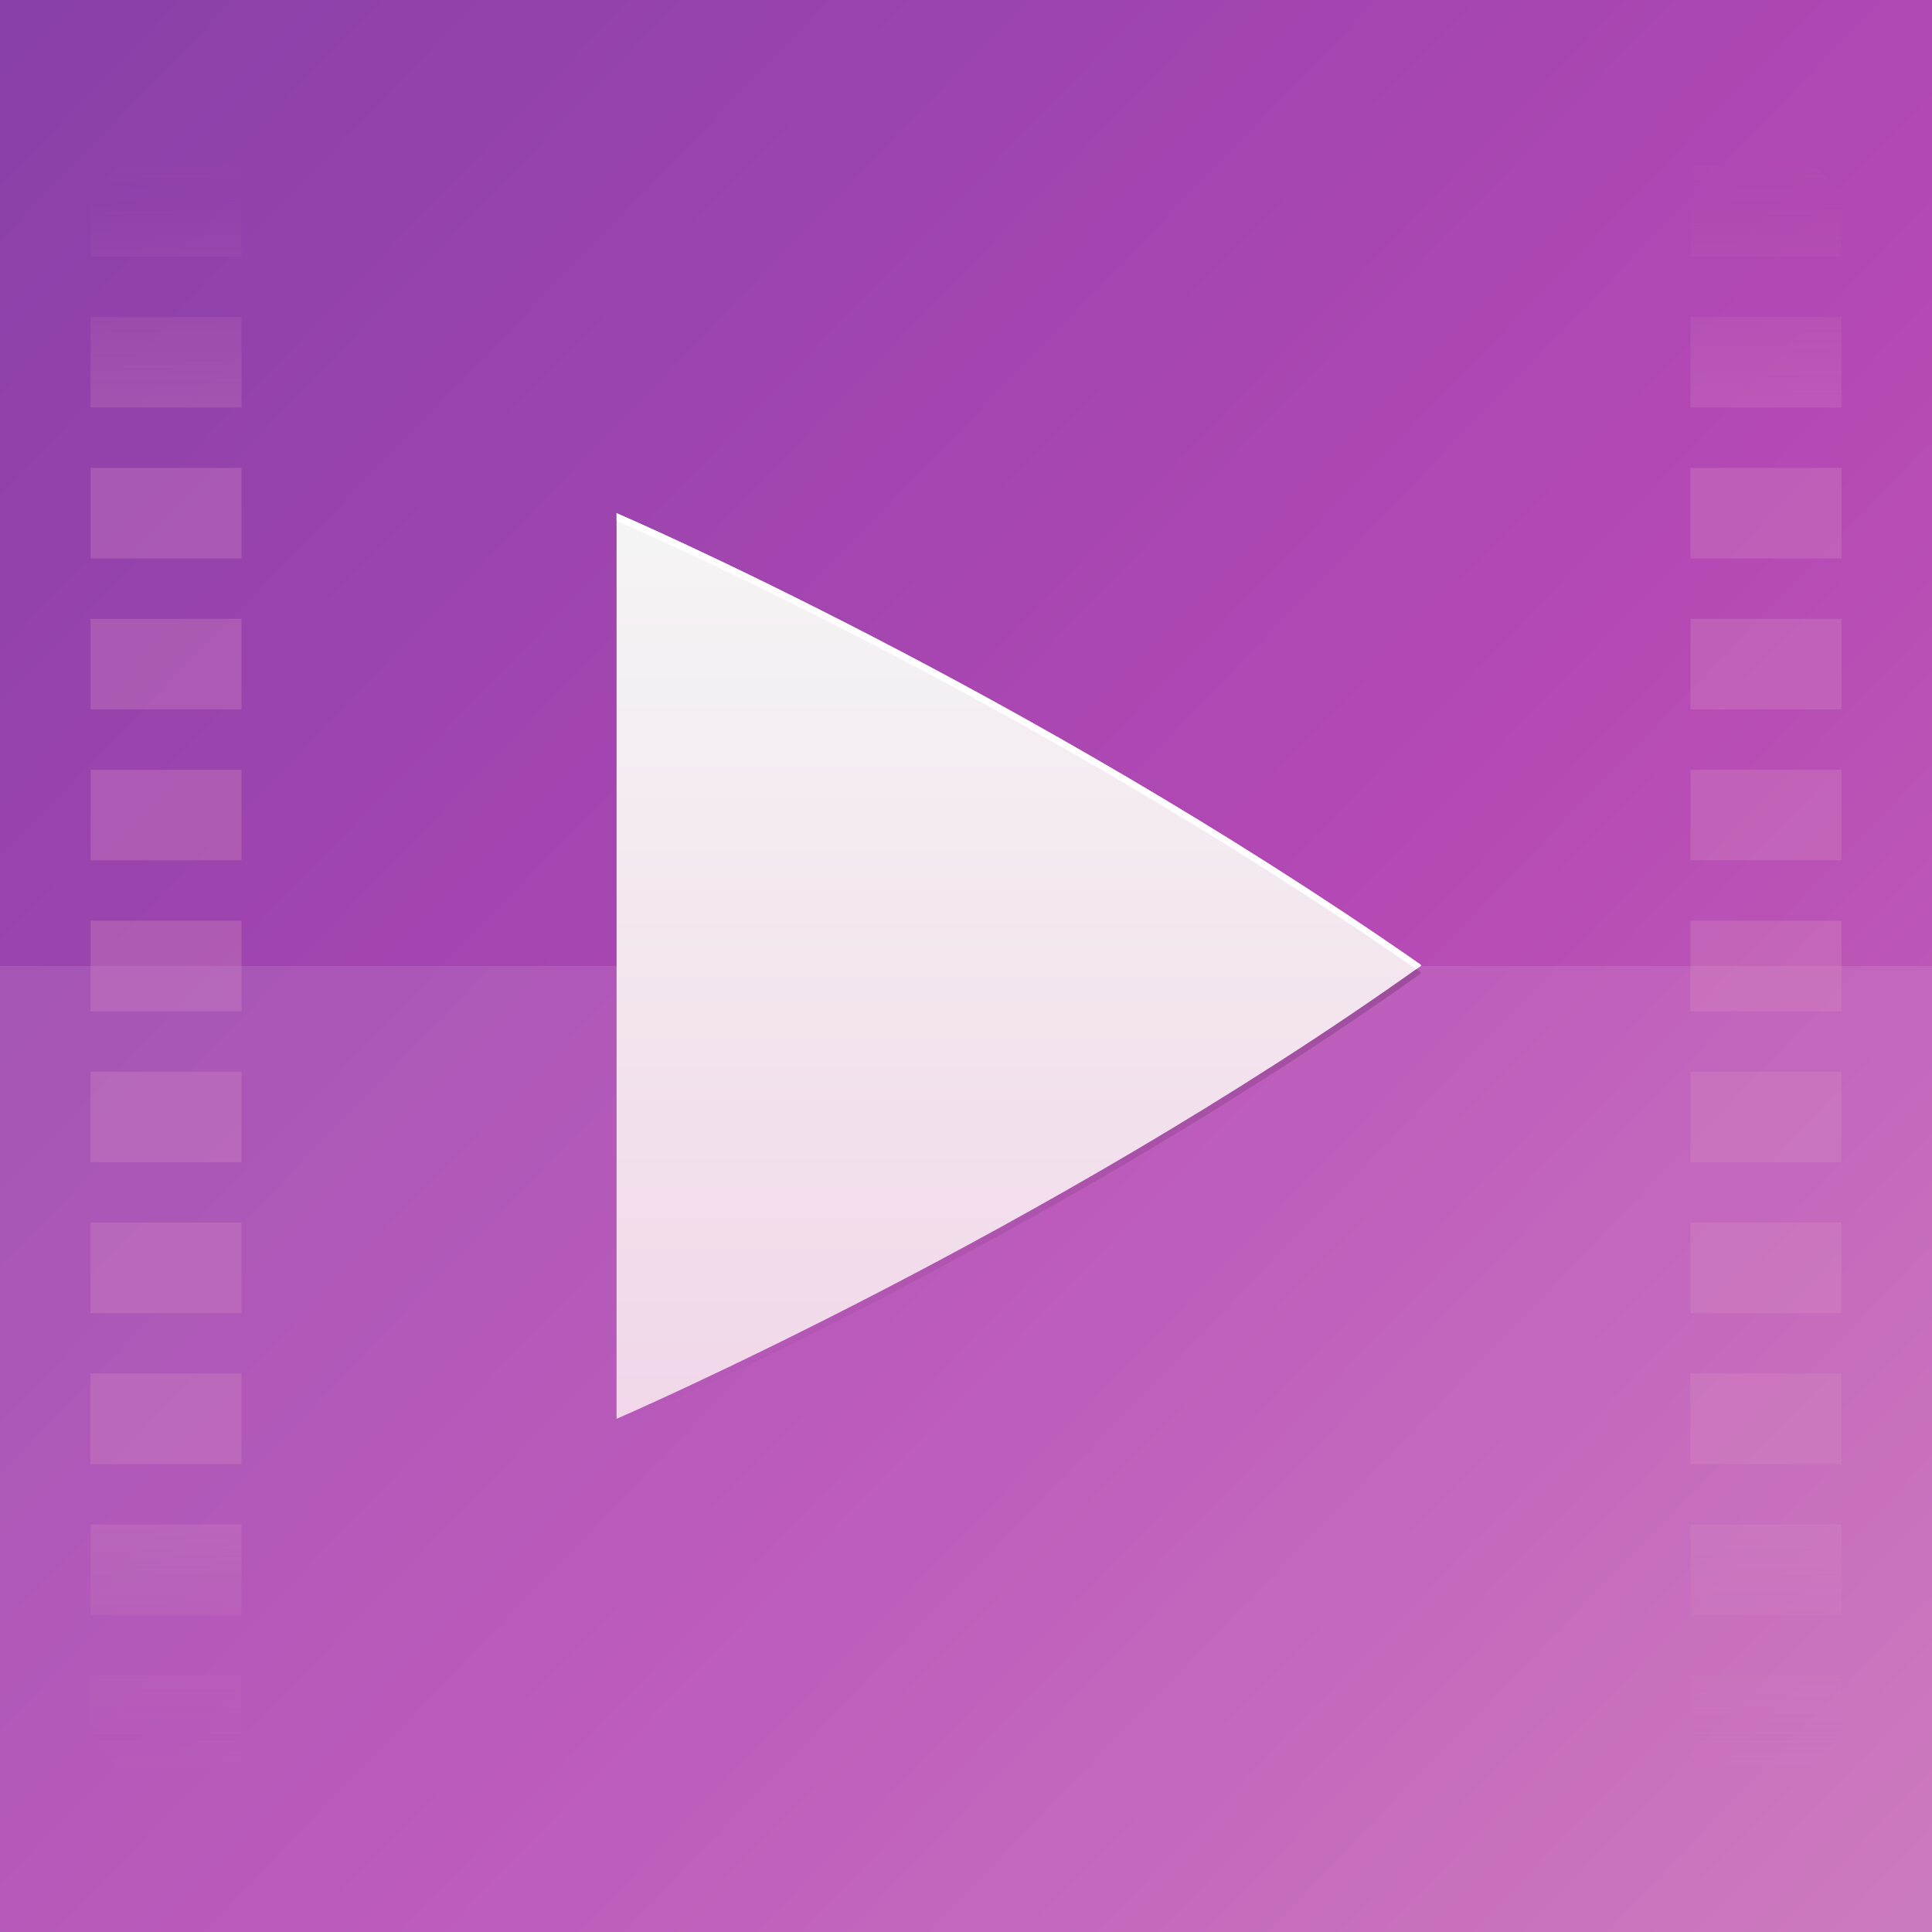 <?xml version="1.0" encoding="UTF-8" standalone="no"?>
<!-- Created with Inkscape (http://www.inkscape.org/) -->
<svg id="svg3336" xmlns:rdf="http://www.w3.org/1999/02/22-rdf-syntax-ns#" style="enable-background:new" xmlns="http://www.w3.org/2000/svg" height="512" viewBox="0 0 512 512" width="512" version="1.1" xmlns:cc="http://creativecommons.org/ns#" xmlns:xlink="http://www.w3.org/1999/xlink" xmlns:dc="http://purl.org/dc/elements/1.1/">
 <defs id="defs3338">
  <linearGradient id="linearGradient4413" y2="375" gradientUnits="userSpaceOnUse" x2="256" y1="138" x1="256">
   <stop id="stop4260" style="stop-opacity:0" offset="0"/>
   <stop id="stop4262" offset=".505"/>
   <stop id="stop4264" style="stop-opacity:0" offset="1"/>
  </linearGradient>
  <filter id="filter4415" style="color-interpolation-filters:sRGB" height="1.181" width="1.204" y="-.091" x="-.102">
   <feGaussianBlur id="feGaussianBlur4417" stdDeviation="9.064"/>
  </filter>
  <filter id="filter4460" style="color-interpolation-filters:sRGB" height="1.023" width="1.026" y="-.011" x="-.013">
   <feGaussianBlur id="feGaussianBlur4462" stdDeviation="1.133"/>
  </filter>
  <linearGradient id="linearGradient4470" y2="135.28" gradientUnits="userSpaceOnUse" x2="256" y1="375" x1="256">
   <stop id="stop4466" style="stop-color:#f1d7e9" offset="0"/>
   <stop id="stop4468" style="stop-color:#f5f5f5" offset="1"/>
  </linearGradient>
  <linearGradient id="linearGradient4216" y2="83.578" spreadMethod="reflect" gradientUnits="userSpaceOnUse" x2="56" y1="288" x1="56">
   <stop id="stop4212" style="stop-color:#d78ec1" offset="0"/>
   <stop id="stop4218" style="stop-color:#d78ec1" offset=".646"/>
   <stop id="stop4214" style="stop-color:#d78ec1;stop-opacity:0" offset="1"/>
  </linearGradient>
  <linearGradient id="linearGradient4238" y2="496" gradientUnits="userSpaceOnUse" x2="512" gradientTransform="rotate(180,256,256)" y1="-119.25" x1="-123.93">
   <stop id="stop2749" style="stop-color:#d280b9" offset="0"/>
   <stop id="stop4269" style="stop-color:#b549b5" offset=".529"/>
   <stop id="stop2755" style="stop-color:#8940a8" offset="1"/>
  </linearGradient>
 </defs>
 <g id="layer3">
  <path id="rect4158" style="color:#000000;enable-background:accumulate;fill:url(#linearGradient4238)" d="m0 0v183.9 144.2 183.9h512v-183.9-144.2-183.9h-512z"/>
  <path id="path4269" style="opacity:.1;color:#000000;enable-background:accumulate;fill:#fff" d="m0 256v72.1 183.9h512v-183.9-72.1h-512z"/>
  <path id="path4282" style="opacity:.3;color:#000000;enable-background:accumulate;fill:url(#linearGradient4216)" d="m63.223 76c-2.611 2.324-5.013 4.845-7.223 7.578v16.422h40v-24h-32.777zm416.78 0v24h40v-16.422c-2.21-2.733-4.61-5.254-7.22-7.578h-32.78zm-424 40v24h40v-24h-40zm424 0v24h40v-24h-40zm-424 40v24h40v-24h-40zm424 0v24h40v-24h-40zm-424 40v24h40v-24h-40zm424 0v24h40v-24h-40zm-424 40v24h40v-24h-40zm424 0v24h40v-24h-40zm-424 40v24h40v-24h-40zm424 0v24h40v-24h-40zm-424 40v24h40v-24h-40zm424 0v24h40v-24h-40zm-424 40v24h40v-24h-40zm424 0v24h40v-24h-40zm-424 40v24h40v-24h-40zm424 0v24h40v-24h-40zm-424 40v24h40v-24h-40zm424 0v24h40v-24h-40zm-424 40v16.422c2.21 2.733 4.612 5.254 7.223 7.578h32.777v-24h-40zm424 0v24h32.777c2.611-2.324 5.013-4.845 7.223-7.578v-16.42h-40z" transform="translate(-32,-32)"/>
 </g>
 <g id="layer4">
  <path id="path4505-6" d="m219.31 124-35.188 71.656v59.25c-4.94 5.788-10.339 11.62-15.969 17.25-18.503 18.503-39.248 34.687-53.125 39.312l-23.374-23.35-71.656 35.19v170.69h256v-317.56c-15.42-33.45-32.37-45.92-56.69-52.44zm-97.56 229c0.007-0.005 0.024 0.005 0.031 0-2.611 1.63-5.251 3.227-7.906 4.812 2.656-1.586 5.264-3.182 7.875-4.812zm-24.094 14.062c0.008-0.004 0.023 0.004 0.031 0-2.742 1.499-5.529 2.981-8.312 4.438 2.784-1.457 5.539-2.939 8.281-4.438z" style="opacity:.05;fill-opacity:0;color:#000000;enable-background:accumulate"/>
  <path id="path4405" d="m163.4 138v240s113.74-49.198 213.2-120.08c0-0.022-0.011-0.04-0.025-0.065-0.011-0.026-0.026-0.052-0.045-0.079-0.019-0.026-0.037-0.053-0.05-0.079-0.015-0.026-0.025-0.053-0.025-0.076-104.92-73.139-213.06-119.63-213.06-119.63z" style="opacity:.4;color:#000000;filter:url(#filter4415);enable-background:accumulate;fill:url(#linearGradient4413)"/>
  <path id="path4454" d="m163.4 138v240s113.74-49.198 213.2-120.08c0-0.022-0.011-0.04-0.025-0.065-0.011-0.026-0.026-0.052-0.045-0.079-0.019-0.026-0.037-0.053-0.05-0.079-0.015-0.026-0.025-0.053-0.025-0.076-104.92-73.139-213.06-119.63-213.06-119.63z" style="opacity:.1;color:#000000;filter:url(#filter4460);enable-background:accumulate"/>
  <path id="path4360" style="color:#000000;enable-background:accumulate;fill:url(#linearGradient4470)" d="m163.4 136v240s113.74-49.198 213.2-120.08c0-0.022-0.011-0.04-0.025-0.065-0.011-0.026-0.026-0.052-0.045-0.079-0.019-0.026-0.037-0.053-0.05-0.079-0.015-0.026-0.025-0.053-0.025-0.076-104.92-73.139-213.06-119.63-213.06-119.63z"/>
  <path id="path4472" style="color:#000000;enable-background:accumulate;fill:#fff" d="m195.4 168v2s107.35 46.159 211.91 118.84c0.431-0.306 0.866-0.605 1.297-0.912 0-0.022-0.012-0.04-0.025-0.065-0.011-0.026-0.026-0.052-0.045-0.078-0.019-0.026-0.038-0.053-0.051-0.078-0.015-0.026-0.025-0.053-0.025-0.076-104.92-73.14-213.06-119.63-213.06-119.63z" transform="translate(-32,-32)"/>
 </g>
</svg>
